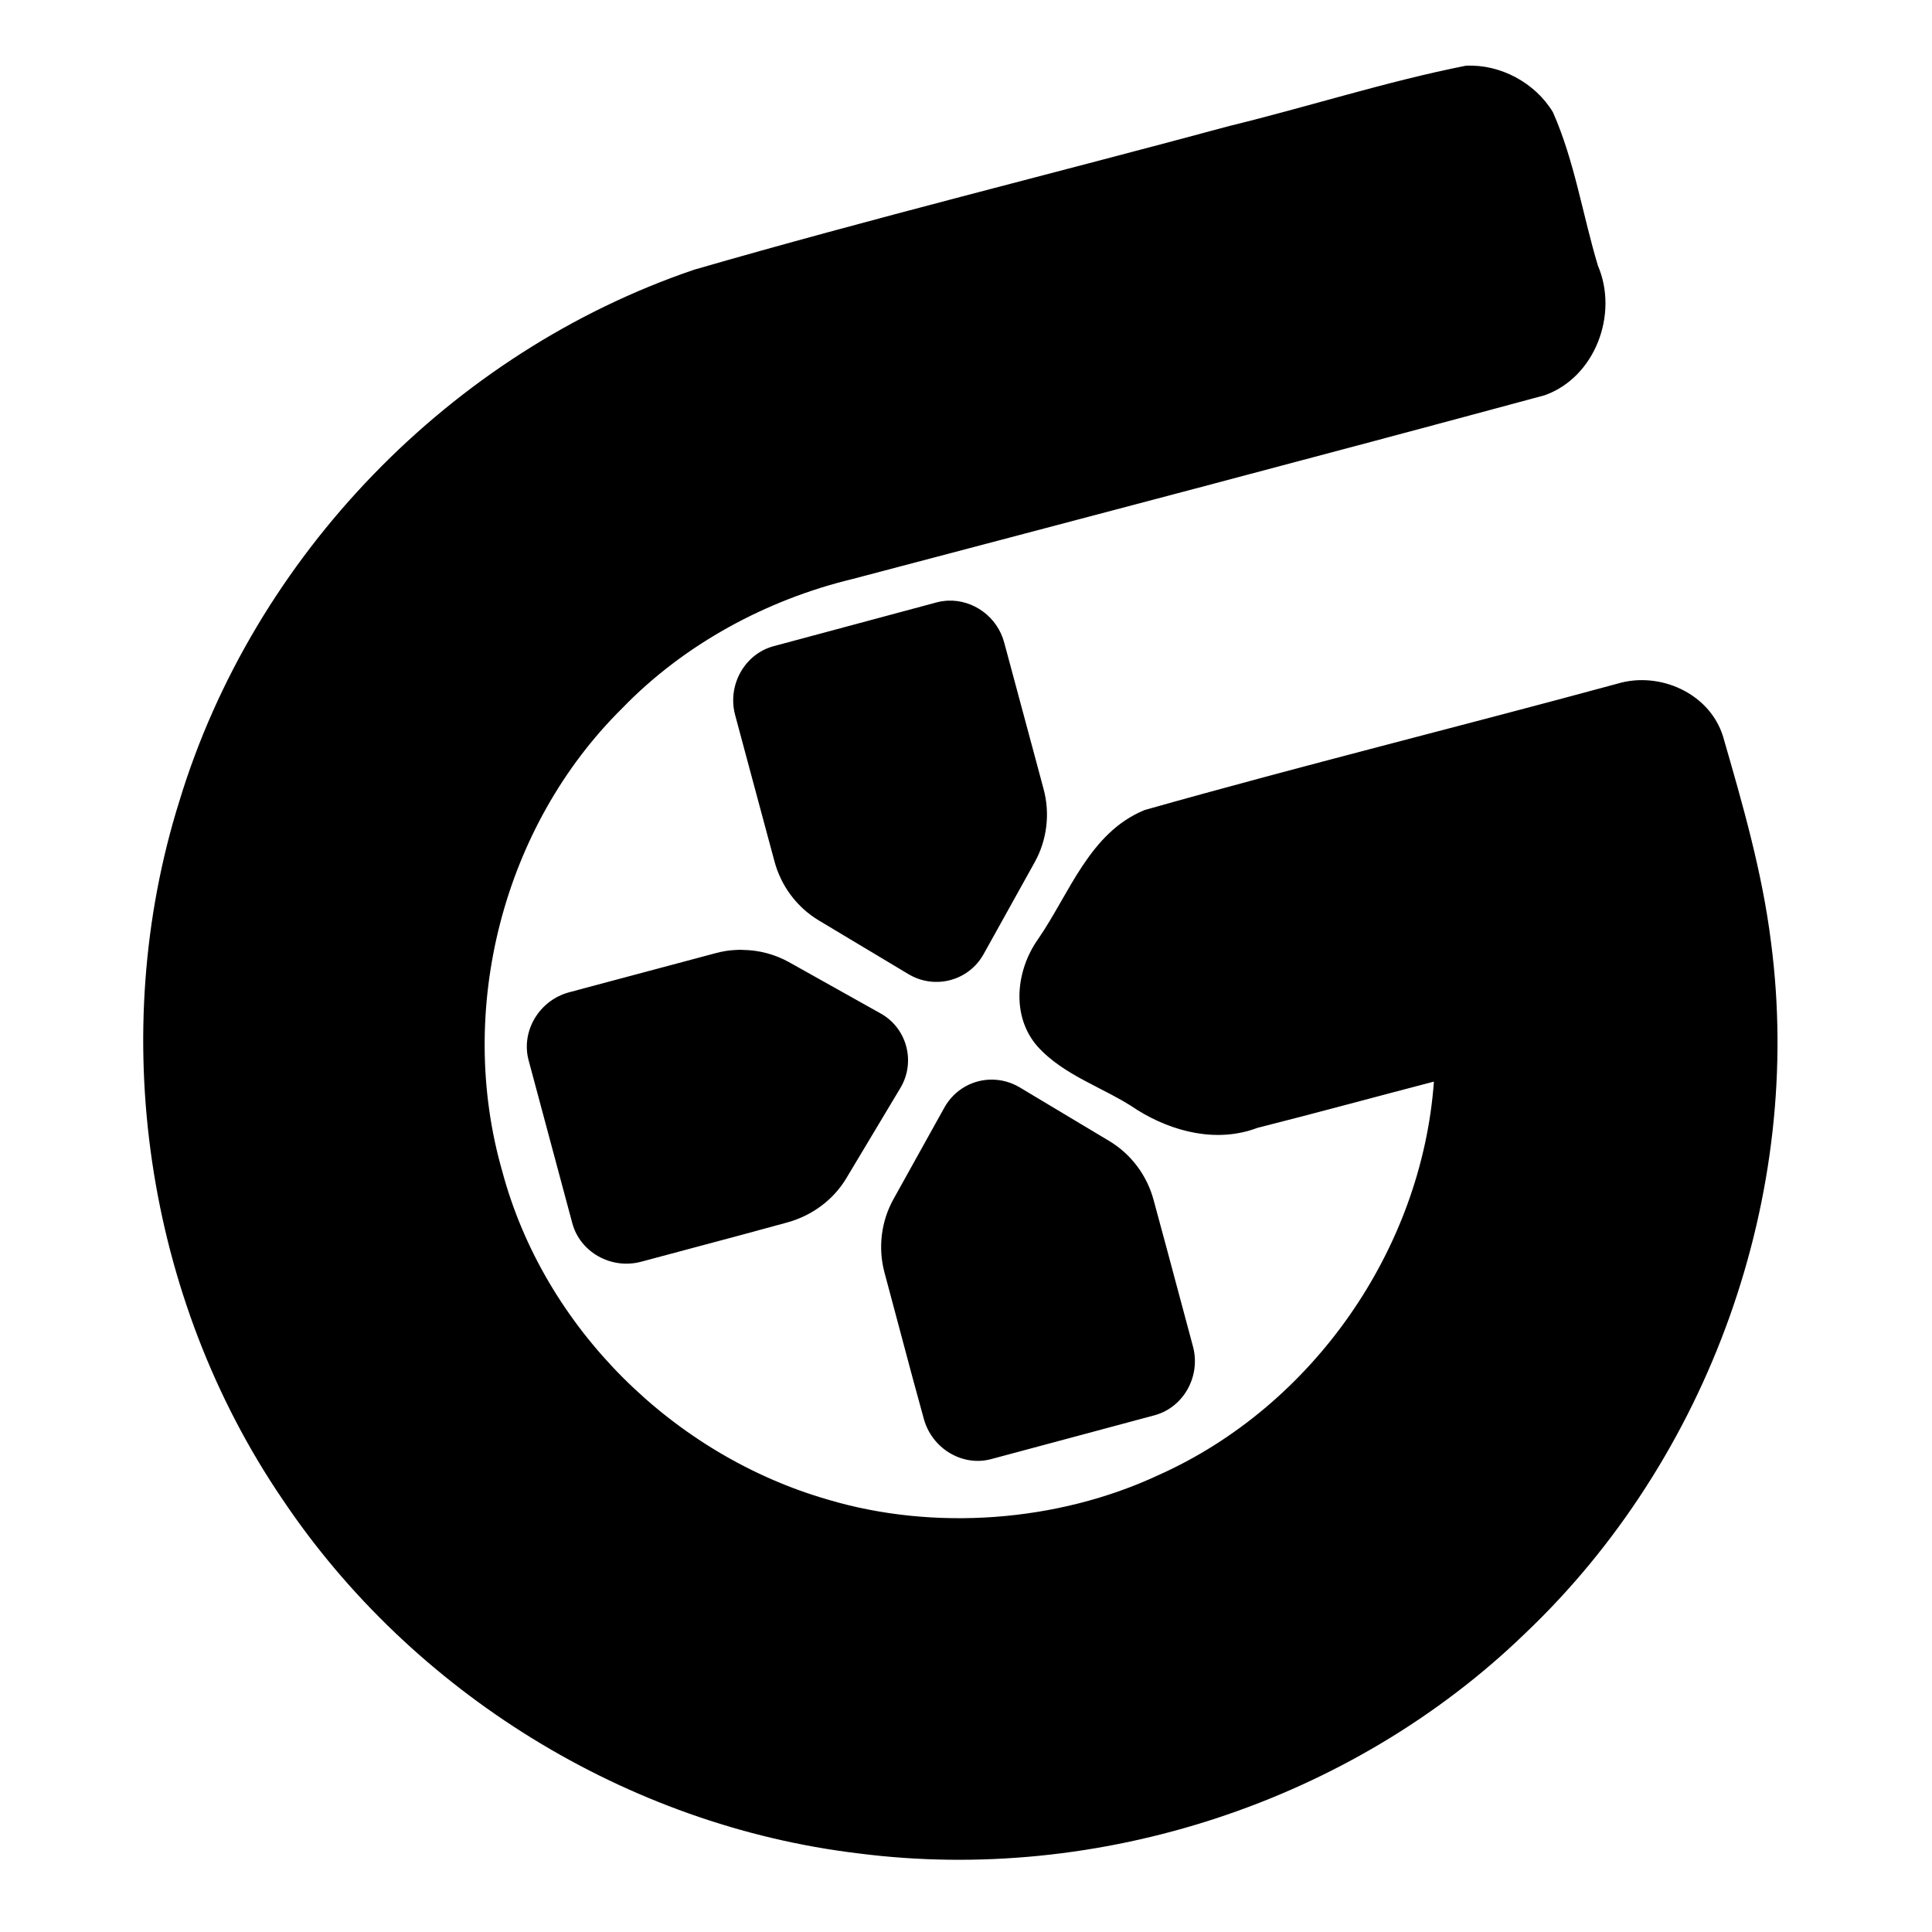 <?xml version="1.0" encoding="UTF-8" standalone="no"?>
<!-- Created with Inkscape (http://www.inkscape.org/) -->

<svg
   width="30"
   height="30"
   viewBox="0 0 7.937 7.938"
   version="1.1"
   id="svg1"
   inkscape:version="1.3 (0e150ed6c4, 2023-07-21)"
   sodipodi:docname="gimid.svg"
   xmlns:inkscape="http://www.inkscape.org/namespaces/inkscape"
   xmlns:sodipodi="http://sodipodi.sourceforge.net/DTD/sodipodi-0.dtd"
   xmlns="http://www.w3.org/2000/svg"
   xmlns:svg="http://www.w3.org/2000/svg">
  <sodipodi:namedview
     id="namedview1"
     pagecolor="#ffffff"
     bordercolor="#000000"
     borderopacity="0.25"
     inkscape:showpageshadow="2"
     inkscape:pageopacity="0.0"
     inkscape:pagecheckerboard="0"
     inkscape:deskcolor="#d1d1d1"
     inkscape:document-units="mm"
     inkscape:zoom="8.3597645"
     inkscape:cx="39.654227"
     inkscape:cy="29.007994"
     inkscape:window-width="2560"
     inkscape:window-height="1369"
     inkscape:window-x="-8"
     inkscape:window-y="-8"
     inkscape:window-maximized="1"
     inkscape:current-layer="layer1" />
  <defs
     id="defs1">
    <inkscape:path-effect
       effect="fillet_chamfer"
       id="path-effect15"
       is_visible="true"
       lpeversion="1"
       nodesatellites_param="F,0,0,1,0,1.323,0,1 @ F,0,0,1,0,1.323,0,1 @ F,0,0,1,0,1.323,0,1 @ F,0,0,1,0,1.323,0,1 @ F,0,0,1,0,1.323,0,1 @ F,0,0,1,0,1.323,0,1 @ F,0,0,1,0,1.323,0,1"
       radius="5"
       unit="px"
       method="auto"
       mode="F"
       chamfer_steps="1"
       flexible="false"
       use_knot_distance="true"
       apply_no_radius="true"
       apply_with_radius="true"
       only_selected="false"
       hide_knots="false" />
    <inkscape:path-effect
       effect="fillet_chamfer"
       id="path-effect19"
       is_visible="true"
       lpeversion="1"
       nodesatellites_param="F,0,0,1,0,1.323,0,1 @ F,0,0,1,0,1.323,0,1 @ F,0,0,1,0,1.323,0,1 @ F,0,0,1,0,1.323,0,1 @ F,0,0,1,0,1.323,0,1 @ F,0,0,1,0,1.323,0,1 @ F,0,0,1,0,1.323,0,1"
       radius="5"
       unit="px"
       method="auto"
       mode="F"
       chamfer_steps="1"
       flexible="false"
       use_knot_distance="true"
       apply_no_radius="true"
       apply_with_radius="true"
       only_selected="false"
       hide_knots="false" />
    <inkscape:path-effect
       effect="fillet_chamfer"
       id="path-effect21"
       is_visible="true"
       lpeversion="1"
       nodesatellites_param="F,0,0,1,0,1.323,0,1 @ F,0,0,1,0,1.323,0,1 @ F,0,0,1,0,1.323,0,1 @ F,0,0,1,0,1.323,0,1 @ F,0,0,1,0,1.323,0,1 @ F,0,0,1,0,1.323,0,1 @ F,0,0,1,0,1.323,0,1"
       radius="5"
       unit="px"
       method="auto"
       mode="F"
       chamfer_steps="1"
       flexible="false"
       use_knot_distance="true"
       apply_no_radius="true"
       apply_with_radius="true"
       only_selected="false"
       hide_knots="false" />
    <inkscape:path-effect
       effect="fillet_chamfer"
       id="path-effect23"
       is_visible="true"
       lpeversion="1"
       nodesatellites_param="F,0,0,1,0,1.323,0,1 @ F,0,0,1,0,1.323,0,1 @ F,0,0,1,0,1.323,0,1 @ F,0,0,1,0,1.323,0,1 @ F,0,0,1,0,1.323,0,1 @ F,0,0,1,0,1.323,0,1 @ F,0,0,1,0,1.323,0,1"
       radius="5"
       unit="px"
       method="auto"
       mode="F"
       chamfer_steps="1"
       flexible="false"
       use_knot_distance="true"
       apply_no_radius="true"
       apply_with_radius="true"
       only_selected="false"
       hide_knots="false" />
    <inkscape:path-effect
       effect="fillet_chamfer"
       id="path-effect27"
       is_visible="true"
       lpeversion="1"
       nodesatellites_param="F,0,0,1,0,0,0,1 @ F,0,0,1,0,0,0,1 @ F,0,0,1,0,0,0,1 @ F,0,0,1,0,0,0,1 @ F,0,0,1,0,0,0,1 @ F,0,0,1,0,0,0,1"
       radius="0"
       unit="px"
       method="auto"
       mode="F"
       chamfer_steps="1"
       flexible="false"
       use_knot_distance="true"
       apply_no_radius="true"
       apply_with_radius="true"
       only_selected="false"
       hide_knots="false" />
    <inkscape:path-effect
       effect="fillet_chamfer"
       id="path-effect31"
       is_visible="true"
       lpeversion="1"
       nodesatellites_param="F,0,0,1,0,0,0,1 @ F,0,0,1,0,8.02,0,1 @ F,0,0,1,0,9.368,0,1 @ F,0,0,1,0,0,0,1"
       radius="0"
       unit="px"
       method="auto"
       mode="F"
       chamfer_steps="1"
       flexible="false"
       use_knot_distance="true"
       apply_no_radius="true"
       apply_with_radius="true"
       only_selected="false"
       hide_knots="false" />
  </defs>
  <g
     inkscape:label="Layer 1"
     inkscape:groupmode="layer"
     id="layer1">
    <path
       id="path217"
       d="M 6.022 0.27 C 5.695 0.335 5.377 0.438 5.053 0.517 C 4.32 0.715 3.581 0.897 2.852 1.108 C 1.853 1.447 1.042 2.284 0.736 3.293 C 0.437 4.248 0.597 5.333 1.16 6.16 C 1.692 6.954 2.576 7.501 3.526 7.615 C 4.513 7.742 5.55 7.404 6.266 6.711 C 7.023 5.992 7.412 4.907 7.276 3.871 C 7.24 3.582 7.159 3.303 7.079 3.026 C 7.024 2.848 6.818 2.757 6.645 2.809 C 6.001 2.984 5.347 3.146 4.703 3.328 C 4.476 3.42 4.394 3.671 4.265 3.858 C 4.174 3.986 4.153 4.173 4.261 4.298 C 4.372 4.422 4.539 4.469 4.673 4.561 C 4.818 4.651 5 4.697 5.166 4.634 C 5.408 4.573 5.649 4.507 5.891 4.444 C 5.841 5.134 5.393 5.777 4.761 6.06 C 4.342 6.256 3.834 6.29 3.403 6.162 C 2.766 5.979 2.235 5.456 2.063 4.812 C 1.873 4.15 2.065 3.395 2.556 2.91 C 2.811 2.646 3.15 2.464 3.502 2.379 C 4.45 2.129 5.399 1.88 6.346 1.624 C 6.554 1.55 6.65 1.29 6.565 1.092 C 6.502 0.883 6.469 0.662 6.38 0.461 C 6.307 0.34 6.164 0.263 6.022 0.27 z M 3.893 2.468 C 3.878 2.469 3.863 2.471 3.848 2.475 L 3.178 2.655 C 3.059 2.687 2.987 2.815 3.02 2.938 L 3.082 3.169 L 3.181 3.537 C 3.208 3.64 3.274 3.728 3.364 3.782 L 3.733 4.003 C 3.841 4.067 3.98 4.03 4.041 3.92 L 4.25 3.544 C 4.301 3.453 4.315 3.343 4.287 3.241 L 4.25 3.103 L 4.126 2.642 C 4.098 2.534 3.998 2.463 3.893 2.468 z M 3.025 3.903 C 2.995 3.904 2.966 3.909 2.937 3.917 L 2.51 4.031 L 2.338 4.077 C 2.215 4.11 2.14 4.236 2.171 4.355 L 2.351 5.026 C 2.383 5.145 2.511 5.217 2.634 5.184 L 3.038 5.076 L 3.233 5.023 C 3.336 4.995 3.425 4.929 3.478 4.839 L 3.699 4.47 C 3.763 4.363 3.726 4.223 3.616 4.163 L 3.241 3.953 C 3.183 3.921 3.119 3.904 3.054 3.903 C 3.044 3.902 3.034 3.902 3.025 3.903 z M 4.081 4.436 C 4.001 4.433 3.922 4.475 3.88 4.55 L 3.671 4.926 C 3.62 5.017 3.606 5.127 3.634 5.23 L 3.748 5.657 L 3.795 5.829 C 3.828 5.951 3.953 6.027 4.072 5.995 L 4.743 5.815 C 4.862 5.783 4.934 5.655 4.901 5.532 L 4.793 5.129 L 4.74 4.933 C 4.713 4.83 4.647 4.742 4.557 4.688 L 4.188 4.467 C 4.154 4.447 4.117 4.437 4.081 4.436 z " />
  </g>
</svg>

